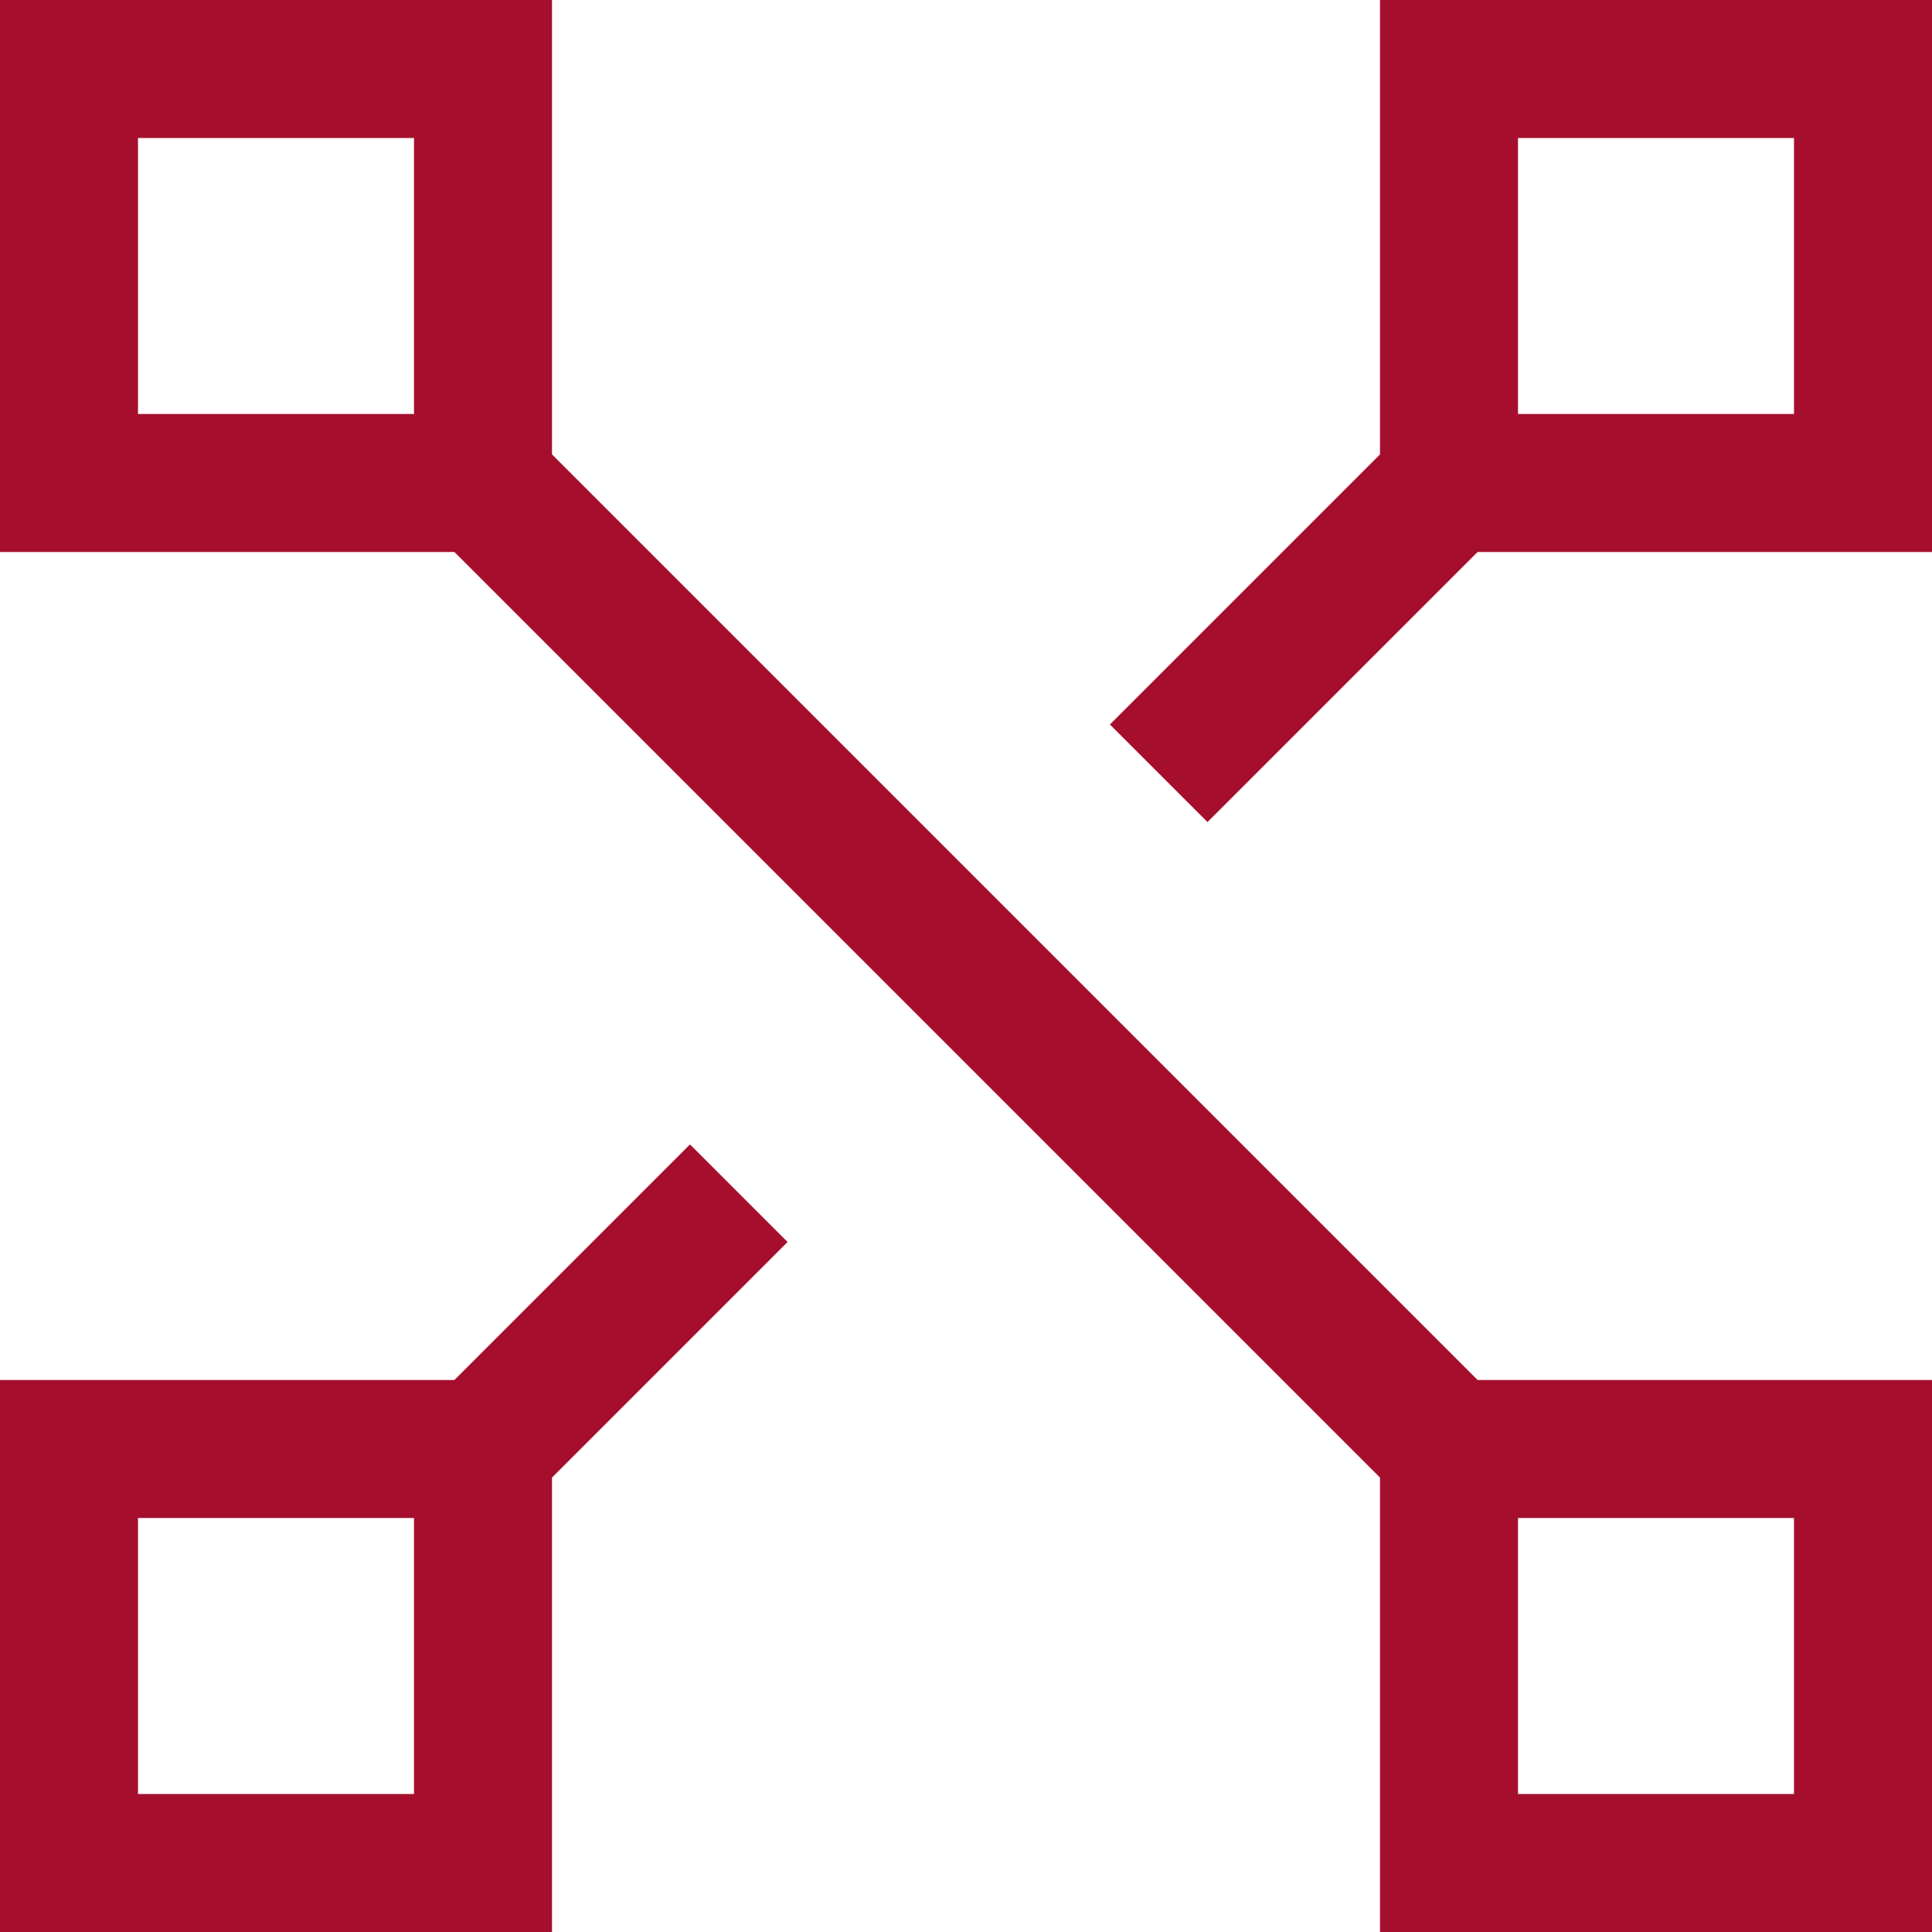 <svg width="28" height="28" fill="none" xmlns="http://www.w3.org/2000/svg"><path d="M7 7l14 14m0-14l-3.5 3.5M7 21l3-3" stroke="#A50F2D" stroke-width="2" stroke-linecap="square"/><path stroke="#A50F2D" stroke-width="2" d="M1 1h6v6H1zm0 20h6v6H1zm20 0h6v6h-6zm0-20h6v6h-6z"/></svg>